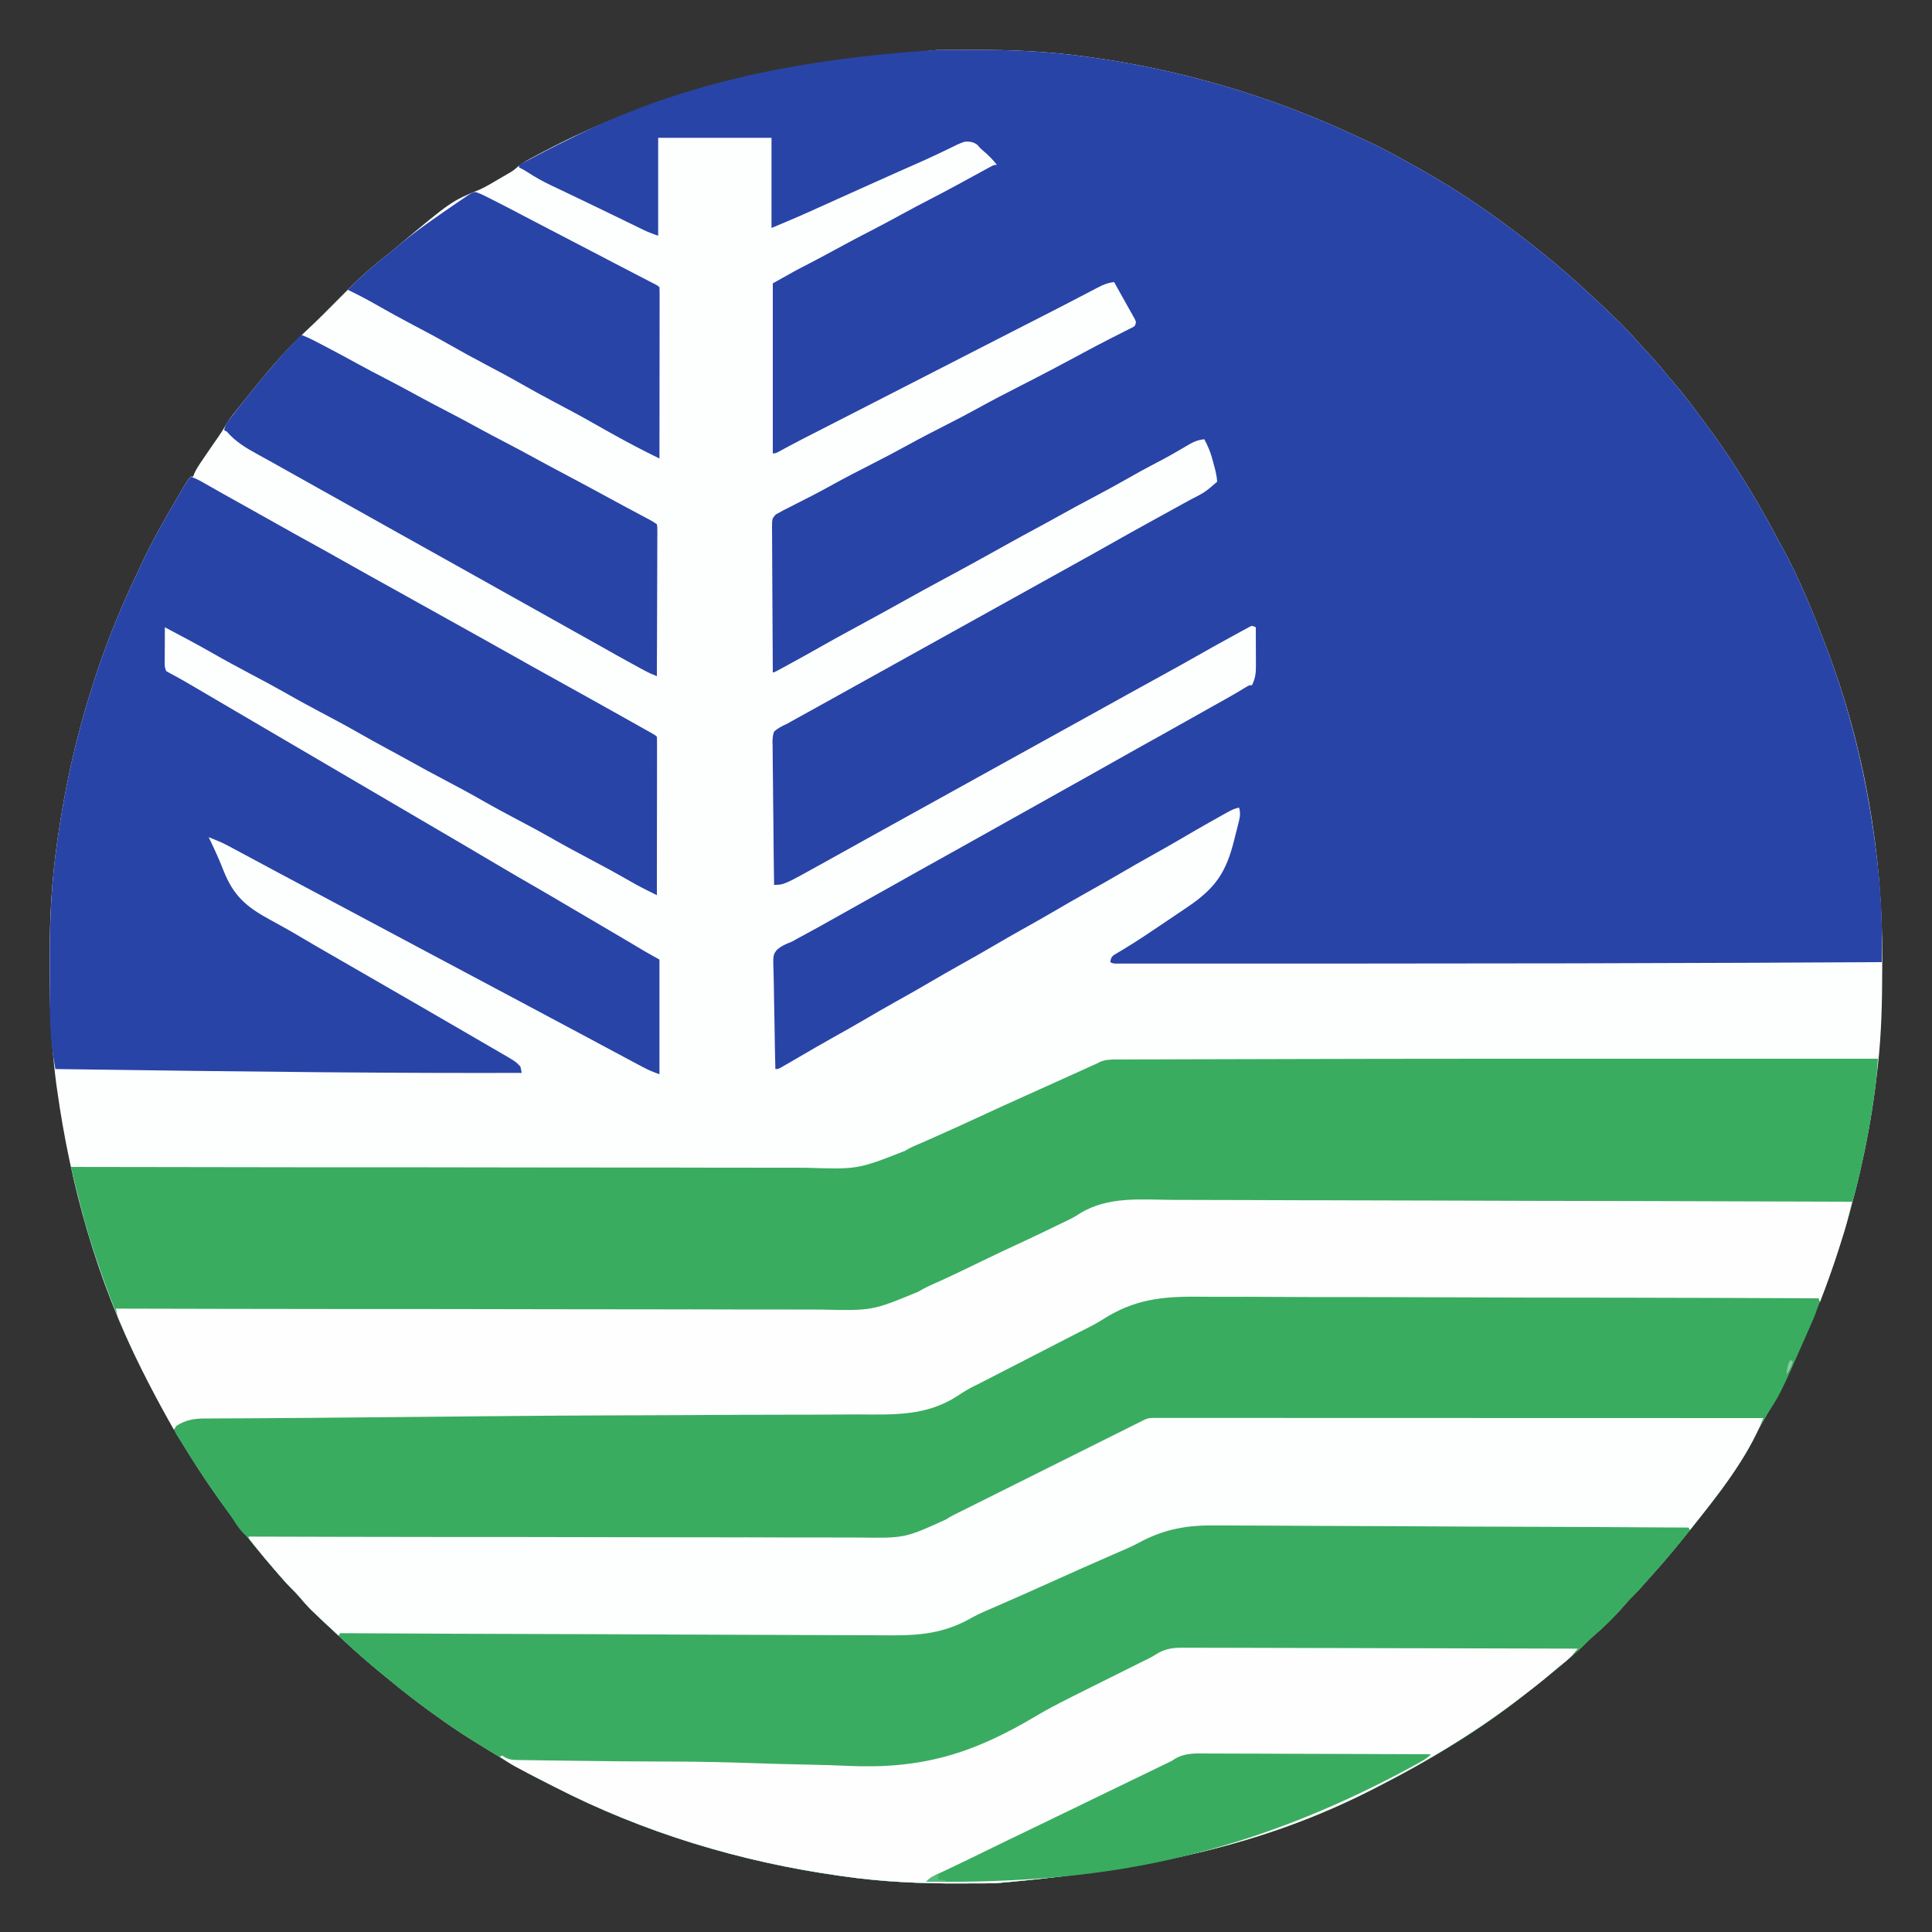<?xml version="1.0" encoding="UTF-8"?>
<svg version="1.1" xmlns="http://www.w3.org/2000/svg" width="1500" height="1500">
<rect width="100%" height="100%" fill="#333333" stroke="none"/>
<path d="M0 0 C0.822 -0.003 1.644 -0.006 2.49 -0.009 C6.858 -0.023 11.225 -0.033 15.593 -0.037 C19.111 -0.041 22.628 -0.055 26.146 -0.078 C56.938 -0.275 87.478 1.115 117.988 5.516 C118.73 5.62 119.472 5.723 120.236 5.83 C191.604 15.835 260.392 36.39 325.642 66.991 C327.998 68.091 330.362 69.173 332.73 70.246 C344.555 75.64 355.898 81.863 367.238 88.203 C368.11 88.688 368.982 89.173 369.88 89.672 C389.939 100.854 409.529 112.876 428.238 126.203 C428.967 126.721 429.697 127.239 430.448 127.773 C443.687 137.2 456.607 146.973 469.238 157.203 C470.511 158.23 470.511 158.23 471.809 159.277 C483.398 168.687 494.649 178.426 505.548 188.626 C507.3 190.261 509.061 191.885 510.824 193.508 C517.583 199.745 524.222 206.087 530.738 212.578 C531.385 213.22 532.031 213.861 532.697 214.522 C536.473 218.311 540.05 222.218 543.546 226.266 C546.158 229.256 548.89 232.128 551.613 235.016 C556.263 239.985 560.688 245.062 564.941 250.379 C567.086 253.015 569.29 255.58 571.525 258.139 C577.956 265.519 583.882 273.187 589.67 281.077 C591.256 283.227 592.862 285.361 594.473 287.492 C616.078 316.215 635.121 346.86 651.876 378.639 C653.065 380.877 654.279 383.098 655.512 385.312 C668.873 409.493 679.407 435.421 689.238 461.203 C689.664 462.313 690.09 463.423 690.529 464.566 C719.665 541.171 734.04 624.066 733.625 705.921 C733.613 708.441 733.606 710.961 733.6 713.481 C733.532 738.486 733.059 763.335 730.238 788.203 C730.065 789.782 729.892 791.361 729.718 792.94 C720.3 877.311 695.076 958.346 657.238 1034.203 C656.701 1035.282 656.164 1036.361 655.61 1037.472 C644.231 1060.171 631.402 1082.126 617.238 1103.203 C616.487 1104.322 616.487 1104.322 615.721 1105.464 C604.489 1122.153 592.868 1138.539 580.238 1154.203 C579.48 1155.144 578.722 1156.085 577.941 1157.055 C569.722 1167.169 561.333 1177.109 552.516 1186.707 C550.49 1188.927 548.512 1191.177 546.551 1193.453 C543.819 1196.6 540.932 1199.53 537.961 1202.449 C536.279 1204.162 534.727 1205.934 533.176 1207.766 C525.787 1216.324 517.586 1224.393 508.961 1231.699 C507.134 1233.294 505.438 1234.973 503.738 1236.703 C500.075 1240.415 496.196 1243.81 492.238 1247.203 C491.195 1248.11 490.152 1249.018 489.109 1249.926 C482.152 1255.963 475.066 1261.782 467.789 1267.43 C465.389 1269.294 463.014 1271.185 460.656 1273.102 C424.316 1302.638 383.857 1326.92 342.238 1348.203 C341.519 1348.574 340.799 1348.945 340.058 1349.327 C264.205 1388.373 180.545 1411.597 44.477 1423.406 C43.655 1423.409 42.833 1423.412 41.986 1423.415 C37.619 1423.43 33.252 1423.439 28.884 1423.443 C25.366 1423.448 21.848 1423.461 18.33 1423.484 C-12.461 1423.681 -43.001 1422.292 -73.512 1417.891 C-74.253 1417.787 -74.995 1417.683 -75.759 1417.576 C-152.805 1406.776 -228.15 1384.044 -297.422 1348.399 C-300.193 1346.983 -302.976 1345.59 -305.758 1344.195 C-322.635 1335.663 -338.729 1326.209 -354.762 1316.203 C-356.557 1315.095 -358.353 1313.986 -360.148 1312.879 C-370.639 1306.374 -380.772 1299.451 -390.762 1292.203 C-391.53 1291.649 -392.299 1291.094 -393.09 1290.523 C-403.677 1282.873 -413.979 1274.957 -424.038 1266.627 C-426.474 1264.615 -428.932 1262.63 -431.387 1260.641 C-441.885 1252.028 -452.091 1243.131 -462.002 1233.85 C-463.913 1232.062 -465.829 1230.281 -467.746 1228.5 C-487.727 1209.901 -487.727 1209.901 -496.152 1200.031 C-497.788 1198.174 -499.497 1196.437 -501.262 1194.703 C-504.974 1191.04 -508.37 1187.162 -511.762 1183.203 C-512.625 1182.205 -513.489 1181.208 -514.379 1180.18 C-526.703 1165.918 -538.63 1151.419 -549.762 1136.203 C-550.297 1135.474 -550.832 1134.746 -551.383 1133.995 C-558.783 1123.905 -565.95 1113.699 -572.762 1103.203 C-573.528 1102.029 -573.528 1102.029 -574.311 1100.832 C-589.99 1076.77 -603.877 1051.846 -616.762 1026.203 C-617.283 1025.175 -617.805 1024.146 -618.342 1023.086 C-652.51 955.429 -673.18 881.133 -683.574 806.266 C-683.757 804.969 -683.94 803.672 -684.128 802.335 C-684.76 797.634 -685.273 792.922 -685.762 788.203 C-685.887 787 -686.012 785.798 -686.141 784.558 C-688.461 761.832 -689.243 739.267 -689.153 716.431 C-689.136 712.075 -689.146 707.72 -689.163 703.365 C-689.262 673.913 -687.633 644.692 -683.449 615.516 C-683.345 614.77 -683.241 614.024 -683.133 613.256 C-677.566 573.496 -668.99 534.46 -656.762 496.203 C-656.385 495.004 -656.008 493.805 -655.619 492.569 C-646.469 463.566 -635.185 435.436 -622.087 407.994 C-620.851 405.39 -619.639 402.777 -618.438 400.156 C-610.252 382.385 -600.569 365.455 -590.699 348.578 C-590.326 347.939 -589.953 347.3 -589.568 346.641 C-588.499 344.813 -587.426 342.988 -586.352 341.164 C-585.731 340.11 -585.111 339.056 -584.472 337.97 C-583.001 335.59 -581.587 333.324 -579.762 331.203 C-579.102 331.203 -578.442 331.203 -577.762 331.203 C-577.523 330.519 -577.285 329.834 -577.039 329.129 C-575.503 325.61 -573.48 322.549 -571.324 319.391 C-570.889 318.745 -570.454 318.099 -570.005 317.434 C-567.625 313.91 -565.216 310.407 -562.797 306.91 C-562.068 305.855 -562.068 305.855 -561.324 304.779 C-560.392 303.432 -559.457 302.088 -558.518 300.747 C-556.458 297.781 -554.512 294.824 -552.77 291.66 C-550.616 287.952 -548.197 284.719 -545.512 281.391 C-545.027 280.782 -544.543 280.174 -544.043 279.548 C-543.07 278.327 -542.094 277.107 -541.116 275.89 C-539.934 274.417 -538.757 272.939 -537.582 271.461 C-535.651 269.034 -533.71 266.616 -531.762 264.203 C-530.737 262.933 -530.737 262.933 -529.691 261.637 C-517.057 246.082 -504.085 230.976 -489.344 217.376 C-480.612 209.285 -472.27 200.798 -463.89 192.347 C-461.852 190.294 -459.808 188.248 -457.762 186.203 C-456.987 185.422 -456.212 184.641 -455.414 183.836 C-446.758 175.244 -437.781 167.234 -428.109 159.805 C-425.017 157.425 -422.042 154.925 -419.074 152.391 C-377.371 117.426 -377.371 117.426 -354.857 108.166 C-349.955 105.914 -345.35 103.051 -340.699 100.328 C-339.636 99.716 -338.574 99.104 -337.479 98.473 C-336.447 97.871 -335.415 97.269 -334.352 96.648 C-333.422 96.107 -332.493 95.566 -331.535 95.008 C-328.645 93.208 -328.645 93.208 -325.814 90.718 C-322.768 88.208 -319.807 86.389 -316.336 84.523 C-315.724 84.194 -315.113 83.864 -314.482 83.525 C-312.476 82.45 -310.464 81.388 -308.449 80.328 C-307.75 79.958 -307.05 79.588 -306.33 79.207 C-230.285 39.102 -146.753 14.297 0 0 Z " fill="#FDFEFE" transform="translate(727.762,38.797)"/>
<path d="M0 0 C-0.156 2.247 -0.314 4.493 -0.472 6.74 C-0.604 8.616 -0.604 8.616 -0.738 10.531 C-1.228 17.017 -2.137 23.439 -3.062 29.875 C-3.169 30.618 -3.276 31.361 -3.386 32.127 C-10.073 78.19 -21.463 123.146 -37 167 C-37.432 168.227 -37.863 169.455 -38.308 170.719 C-48.062 198.291 -59.957 224.851 -73 251 C-73.537 252.079 -74.075 253.158 -74.628 254.269 C-86.008 276.968 -98.836 298.922 -113 320 C-113.751 321.119 -113.751 321.119 -114.517 322.261 C-125.75 338.95 -137.37 355.336 -150 371 C-150.758 371.941 -151.516 372.882 -152.297 373.852 C-160.516 383.966 -168.905 393.906 -177.723 403.504 C-179.748 405.724 -181.726 407.974 -183.688 410.25 C-186.419 413.397 -189.306 416.327 -192.277 419.246 C-193.96 420.959 -195.511 422.731 -197.062 424.562 C-204.451 433.121 -212.653 441.19 -221.277 448.496 C-223.104 450.091 -224.801 451.77 -226.5 453.5 C-230.163 457.212 -234.042 460.607 -238 464 C-239.043 464.907 -240.086 465.815 -241.129 466.723 C-248.087 472.76 -255.172 478.579 -262.449 484.227 C-264.849 486.091 -267.224 487.982 -269.582 489.898 C-305.922 519.434 -346.381 543.716 -388 565 C-388.72 565.371 -389.439 565.742 -390.181 566.124 C-466.033 605.17 -549.693 628.394 -685.762 640.203 C-686.583 640.206 -687.405 640.209 -688.252 640.212 C-692.619 640.227 -696.987 640.236 -701.354 640.24 C-704.872 640.245 -708.39 640.258 -711.908 640.281 C-742.699 640.478 -773.24 639.088 -803.75 634.688 C-804.863 634.532 -804.863 634.532 -805.998 634.373 C-883.044 623.573 -958.388 600.841 -1027.661 565.196 C-1030.431 563.779 -1033.214 562.387 -1035.996 560.992 C-1052.873 552.46 -1068.967 543.006 -1085 533 C-1086.795 531.891 -1088.591 530.783 -1090.387 529.676 C-1100.877 523.171 -1111.011 516.248 -1121 509 C-1122.153 508.168 -1122.153 508.168 -1123.329 507.32 C-1133.915 499.67 -1144.217 491.754 -1154.276 483.424 C-1156.712 481.412 -1159.17 479.427 -1161.625 477.438 C-1172.123 468.825 -1182.33 459.928 -1192.24 450.646 C-1194.151 448.859 -1196.067 447.078 -1197.984 445.297 C-1217.965 426.698 -1217.965 426.698 -1226.391 416.828 C-1228.026 414.971 -1229.735 413.234 -1231.5 411.5 C-1235.212 407.837 -1238.608 403.959 -1242 400 C-1242.864 399.002 -1243.727 398.005 -1244.617 396.977 C-1256.941 382.714 -1268.868 368.215 -1280 353 C-1280.803 351.907 -1280.803 351.907 -1281.622 350.792 C-1289.021 340.702 -1296.189 330.496 -1303 320 C-1303.511 319.217 -1304.022 318.435 -1304.549 317.628 C-1320.229 293.567 -1334.115 268.643 -1347 243 C-1347.522 241.971 -1348.043 240.943 -1348.581 239.883 C-1362.661 212.002 -1374.085 182.6 -1384 153 C-1384.373 151.889 -1384.746 150.779 -1385.13 149.635 C-1390.228 134.266 -1394.405 118.759 -1398.281 103.047 C-1398.742 101.189 -1399.203 99.332 -1399.665 97.474 C-1400.78 92.984 -1401.891 88.492 -1403 84 C-1401.694 84.003 -1400.389 84.006 -1399.044 84.009 C-1341.458 84.132 -1283.873 84.239 -1226.287 84.264 C-1225.414 84.265 -1224.541 84.265 -1223.641 84.266 C-1204.665 84.274 -1185.689 84.279 -1166.712 84.282 C-1157.405 84.283 -1148.098 84.285 -1138.791 84.287 C-1137.402 84.287 -1137.402 84.287 -1135.985 84.287 C-1106.012 84.294 -1076.04 84.343 -1046.067 84.415 C-1015.245 84.487 -984.422 84.517 -953.6 84.494 C-949.238 84.491 -944.876 84.488 -940.514 84.486 C-939.655 84.485 -938.797 84.485 -937.912 84.484 C-924.141 84.477 -910.371 84.515 -896.6 84.57 C-882.727 84.624 -868.854 84.631 -854.98 84.589 C-847.475 84.568 -839.971 84.568 -832.465 84.627 C-792.136 85.951 -792.136 85.951 -755.4 71.528 C-751.715 69.182 -747.786 67.533 -743.762 65.863 C-742.414 65.273 -741.067 64.68 -739.721 64.083 C-739.065 63.795 -738.409 63.507 -737.733 63.211 C-724.107 57.226 -710.565 51.071 -697.062 44.812 C-684.851 39.153 -672.621 33.546 -660.328 28.064 C-648.135 22.625 -635.976 17.115 -623.816 11.602 C-621.162 10.398 -618.507 9.195 -615.852 7.992 C-615.061 7.633 -614.271 7.275 -613.456 6.905 C-612.708 6.566 -611.96 6.227 -611.19 5.878 C-610.547 5.587 -609.904 5.295 -609.241 4.995 C-608.132 4.502 -608.132 4.502 -607 4 C-605.982 3.493 -604.963 2.985 -603.914 2.463 C-599.636 0.644 -595.728 0.574 -591.129 0.601 C-590.253 0.595 -589.378 0.588 -588.476 0.581 C-585.536 0.562 -582.597 0.565 -579.657 0.568 C-577.525 0.559 -575.392 0.548 -573.26 0.537 C-567.375 0.509 -561.491 0.5 -555.607 0.494 C-549.212 0.484 -542.817 0.458 -536.422 0.434 C-524.514 0.392 -512.606 0.363 -500.698 0.342 C-489.625 0.322 -478.553 0.296 -467.48 0.263 C-464.49 0.255 -461.5 0.246 -458.51 0.237 C-457.392 0.234 -457.392 0.234 -456.252 0.231 C-368.502 -0.024 -280.751 -0.056 0 0 Z " fill="#39AC60" transform="translate(1458,822)"/>
<path d="M0 0 C0.822 -0.003 1.644 -0.006 2.49 -0.009 C6.858 -0.023 11.225 -0.033 15.593 -0.037 C19.111 -0.041 22.628 -0.055 26.146 -0.078 C56.938 -0.275 87.478 1.115 117.988 5.516 C119.101 5.671 119.101 5.671 120.236 5.83 C191.604 15.835 260.392 36.39 325.642 66.991 C327.998 68.091 330.362 69.173 332.73 70.246 C344.555 75.64 355.898 81.863 367.238 88.203 C368.11 88.688 368.982 89.173 369.88 89.672 C389.939 100.854 409.529 112.876 428.238 126.203 C428.967 126.721 429.697 127.239 430.448 127.773 C443.687 137.2 456.607 146.973 469.238 157.203 C470.086 157.888 470.935 158.572 471.809 159.277 C483.398 168.687 494.649 178.426 505.548 188.626 C507.3 190.261 509.061 191.885 510.824 193.508 C517.583 199.745 524.222 206.087 530.738 212.578 C531.385 213.22 532.031 213.861 532.697 214.522 C536.473 218.311 540.05 222.218 543.546 226.266 C546.158 229.256 548.89 232.128 551.613 235.016 C556.263 239.985 560.688 245.062 564.941 250.379 C567.086 253.015 569.29 255.58 571.525 258.139 C577.956 265.519 583.882 273.187 589.67 281.077 C591.256 283.227 592.862 285.361 594.473 287.492 C616.078 316.215 635.121 346.86 651.876 378.639 C653.065 380.877 654.279 383.098 655.512 385.312 C668.873 409.493 679.407 435.421 689.238 461.203 C689.664 462.313 690.09 463.423 690.529 464.566 C711.187 518.881 724.002 576.485 730.238 634.203 C730.313 634.896 730.389 635.589 730.466 636.302 C732.401 654.341 733.433 672.211 733.316 690.355 C733.31 692.102 733.304 693.849 733.299 695.596 C733.286 699.798 733.264 704.001 733.238 708.203 C698.801 708.386 664.363 708.551 629.926 708.703 C629.257 708.706 628.588 708.709 627.899 708.712 C544.421 709.079 460.944 709.272 311.983 709.326 C299.127 709.327 286.271 709.33 273.415 709.335 C255.426 709.341 237.437 709.343 219.447 709.339 C217.664 709.338 215.88 709.338 214.097 709.337 C213.221 709.337 212.346 709.337 211.444 709.337 C205.329 709.336 199.215 709.337 193.1 709.339 C185.765 709.342 178.431 709.341 171.096 709.336 C167.384 709.333 163.672 709.332 159.96 709.336 C155.963 709.339 151.967 709.335 147.97 709.33 C146.796 709.332 145.622 709.335 144.413 709.337 C143.355 709.334 142.296 709.332 141.205 709.329 C139.829 709.329 139.829 709.329 138.424 709.328 C136.238 709.203 136.238 709.203 134.238 708.203 C134.611 705.803 134.862 704.535 136.715 702.901 C137.353 702.521 137.991 702.141 138.648 701.75 C139.378 701.304 140.108 700.859 140.86 700.4 C141.665 699.922 142.471 699.445 143.301 698.953 C145.051 697.882 146.8 696.807 148.547 695.73 C149.476 695.159 150.405 694.588 151.363 694 C156.263 690.938 161.063 687.73 165.863 684.516 C166.859 683.849 167.856 683.182 168.882 682.495 C172.003 680.401 175.121 678.303 178.238 676.203 C179.332 675.468 180.425 674.732 181.552 673.975 C184.867 671.744 188.178 669.505 191.488 667.266 C192.986 666.256 192.986 666.256 194.514 665.226 C216.08 650.583 224.274 638.425 230.516 613.116 C231.12 610.675 231.745 608.24 232.371 605.805 C232.763 604.24 233.154 602.675 233.543 601.109 C233.729 600.389 233.916 599.668 234.108 598.925 C235.052 595.023 235.408 592.076 234.238 588.203 C230.689 588.887 227.931 590.335 224.785 592.09 C223.703 592.691 222.622 593.293 221.507 593.912 C220.334 594.572 219.161 595.231 217.988 595.891 C216.77 596.572 215.551 597.253 214.333 597.933 C205.548 602.853 196.841 607.899 188.161 613.001 C181.07 617.16 173.922 621.206 166.738 625.203 C158.516 629.779 150.352 634.439 142.238 639.203 C133.089 644.575 123.864 649.794 114.594 654.953 C107.425 658.953 100.317 663.047 93.238 667.203 C84.089 672.575 74.864 677.794 65.594 682.953 C58.425 686.953 51.317 691.047 44.238 695.203 C35.089 700.575 25.864 705.794 16.594 710.953 C9.425 714.953 2.317 719.047 -4.762 723.203 C-13.911 728.575 -23.136 733.794 -32.406 738.953 C-39.575 742.953 -46.683 747.047 -53.762 751.203 C-62.899 756.568 -72.112 761.781 -81.371 766.933 C-89.881 771.681 -98.309 776.56 -106.709 781.498 C-111.067 784.058 -115.429 786.609 -119.824 789.105 C-120.537 789.511 -121.25 789.917 -121.984 790.336 C-123.762 791.203 -123.762 791.203 -125.762 791.203 C-126.063 779.477 -126.294 767.752 -126.435 756.023 C-126.503 750.576 -126.595 745.132 -126.742 739.686 C-126.884 734.427 -126.961 729.171 -126.995 723.911 C-127.019 721.907 -127.066 719.904 -127.136 717.902 C-127.651 702.625 -127.651 702.625 -124.509 698.597 C-121.017 695.549 -117.055 693.901 -112.762 692.203 C-110.991 691.244 -109.23 690.266 -107.488 689.254 C-105.789 688.338 -104.089 687.425 -102.387 686.516 C-94.737 682.385 -87.134 678.184 -79.574 673.891 C-71.162 669.115 -62.723 664.392 -54.262 659.703 C-45.908 655.073 -37.571 650.414 -29.262 645.703 C-19.855 640.37 -10.41 635.106 -0.954 629.862 C9.763 623.917 20.456 617.931 31.146 611.937 C36.342 609.024 41.54 606.114 46.738 603.203 C48.822 602.036 50.905 600.87 52.988 599.703 C90.488 578.703 90.488 578.703 93.614 576.953 C95.696 575.787 97.777 574.621 99.859 573.455 C105.091 570.525 110.324 567.595 115.559 564.668 C125.59 559.056 135.613 553.432 145.613 547.766 C155.108 542.387 164.643 537.082 174.187 531.792 C182.363 527.255 190.513 522.674 198.647 518.062 C203.715 515.19 208.789 512.332 213.875 509.492 C214.989 508.87 216.102 508.248 217.25 507.608 C219.379 506.419 221.51 505.232 223.641 504.047 C229.261 500.91 234.802 497.687 240.266 494.285 C242.238 493.203 242.238 493.203 244.238 493.203 C246.989 487.886 247.373 483.519 247.336 477.598 C247.335 476.758 247.333 475.919 247.332 475.055 C247.326 472.375 247.314 469.695 247.301 467.016 C247.296 465.199 247.291 463.382 247.287 461.564 C247.276 457.111 247.259 452.657 247.238 448.203 C244.289 446.856 244.289 446.856 241.692 448.26 C240.681 448.811 239.67 449.362 238.629 449.93 C237.494 450.543 236.359 451.155 235.19 451.787 C233.956 452.467 232.722 453.147 231.488 453.828 C230.213 454.523 228.936 455.217 227.66 455.91 C219.065 460.593 210.529 465.38 202.023 470.222 C194.421 474.549 186.776 478.796 179.113 483.016 C178.505 483.351 177.897 483.685 177.271 484.03 C174.171 485.738 171.07 487.444 167.969 489.15 C161.848 492.518 155.73 495.891 149.613 499.266 C149.012 499.597 148.412 499.928 147.793 500.27 C137.985 505.679 128.191 511.114 118.402 516.559 C109.58 521.463 100.745 526.342 91.905 531.213 C83.173 536.026 74.452 540.857 65.738 545.703 C55.806 551.228 45.859 556.727 35.905 562.213 C27.173 567.026 18.452 571.857 9.738 576.703 C0.415 581.889 -8.919 587.054 -18.262 592.203 C-27.645 597.375 -37.021 602.56 -46.387 607.766 C-48.042 608.686 -48.042 608.686 -49.732 609.625 C-55.359 612.753 -60.985 615.885 -66.609 619.02 C-72.224 622.148 -77.843 625.267 -83.467 628.379 C-85.669 629.598 -87.869 630.819 -90.068 632.043 C-119.143 648.203 -119.143 648.203 -126.762 648.203 C-126.995 632.791 -127.172 617.38 -127.28 601.967 C-127.331 594.81 -127.402 587.654 -127.516 580.498 C-127.616 574.26 -127.68 568.022 -127.703 561.783 C-127.716 558.479 -127.751 555.179 -127.819 551.876 C-127.892 548.185 -127.902 544.499 -127.897 540.808 C-127.933 539.717 -127.969 538.626 -128.006 537.502 C-127.964 534.425 -127.835 532.09 -126.762 529.203 C-123.728 526.456 -120.485 524.842 -116.762 523.203 C-115.185 522.302 -115.185 522.302 -113.576 521.383 C-112.669 520.882 -111.763 520.38 -110.828 519.863 C-109.781 519.283 -108.735 518.703 -107.656 518.105 C-106.007 517.195 -106.007 517.195 -104.324 516.266 C-103.139 515.61 -101.954 514.953 -100.77 514.297 C-98.317 512.938 -95.864 511.58 -93.411 510.223 C-87.69 507.057 -81.976 503.88 -76.262 500.703 C-74.012 499.453 -71.762 498.203 -69.512 496.953 C-68.398 496.334 -67.284 495.716 -66.137 495.078 C78.988 414.453 78.988 414.453 82.364 412.578 C84.611 411.329 86.858 410.081 89.104 408.833 C94.778 405.68 100.452 402.53 106.129 399.383 C116.647 393.55 127.153 387.701 137.613 381.766 C146.205 376.892 154.836 372.094 163.488 367.328 C164.71 366.655 165.933 365.981 167.155 365.307 C172.107 362.578 177.06 359.85 182.016 357.127 C185.092 355.436 188.165 353.741 191.238 352.044 C192.931 351.11 194.626 350.18 196.321 349.25 C207.697 343.451 207.697 343.451 217.238 335.203 C216.946 329.753 215.381 324.507 213.926 319.266 C213.725 318.506 213.525 317.746 213.318 316.963 C211.856 311.662 209.827 307.055 207.238 302.203 C203.016 302.734 199.954 303.644 196.289 305.793 C195.369 306.325 194.448 306.856 193.5 307.404 C192.527 307.977 191.554 308.55 190.551 309.141 C188.475 310.34 186.398 311.536 184.32 312.73 C183.29 313.323 182.259 313.916 181.198 314.527 C177.094 316.851 172.928 319.039 168.738 321.203 C161.878 324.762 155.137 328.495 148.426 332.328 C139.343 337.512 130.164 342.491 120.926 347.391 C112.173 352.033 103.442 356.702 94.8 361.548 C88.645 364.994 82.445 368.352 76.238 371.703 C69.323 375.439 62.417 379.189 55.551 383.016 C54.854 383.404 54.157 383.792 53.439 384.192 C52.709 384.599 51.979 385.006 51.227 385.426 C44.905 388.949 38.573 392.454 32.238 395.953 C31.311 396.466 31.311 396.466 30.365 396.988 C20.369 402.507 10.33 407.94 0.269 413.339 C-7.135 417.316 -14.498 421.36 -21.836 425.457 C-28.175 428.996 -34.531 432.506 -40.887 436.016 C-41.51 436.36 -42.134 436.704 -42.776 437.059 C-51.206 441.713 -59.66 446.322 -68.137 450.891 C-75.896 455.074 -83.599 459.345 -91.262 463.703 C-99.508 468.393 -107.799 472.991 -116.137 477.516 C-117.184 478.085 -118.231 478.655 -119.311 479.242 C-120.272 479.762 -121.233 480.281 -122.223 480.816 C-123.076 481.278 -123.93 481.74 -124.81 482.216 C-126.762 483.203 -126.762 483.203 -127.762 483.203 C-127.879 467.626 -127.967 452.049 -128.021 436.472 C-128.047 429.239 -128.082 422.007 -128.139 414.774 C-128.189 408.471 -128.221 402.167 -128.232 395.863 C-128.239 392.525 -128.257 389.188 -128.29 385.85 C-128.327 382.124 -128.332 378.399 -128.329 374.673 C-128.356 373.011 -128.356 373.011 -128.384 371.316 C-128.333 363.839 -128.333 363.839 -125.418 360.595 C-124.103 359.906 -124.103 359.906 -122.762 359.203 C-121.751 358.631 -120.739 358.06 -119.698 357.471 C-118.565 356.898 -117.432 356.325 -116.266 355.734 C-115.645 355.418 -115.024 355.101 -114.385 354.775 C-113.057 354.098 -111.728 353.424 -110.398 352.752 C-106.863 350.964 -103.338 349.158 -99.812 347.352 C-99.111 346.992 -98.409 346.633 -97.686 346.263 C-92.073 343.382 -86.529 340.388 -81.012 337.328 C-70.771 331.664 -60.361 326.344 -49.942 321.017 C-41.153 316.521 -32.399 311.988 -23.762 307.203 C-13.605 301.577 -3.278 296.301 7.059 291.017 C15.848 286.521 24.602 281.987 33.238 277.203 C42.701 271.964 52.301 267.01 61.926 262.078 C62.694 261.684 63.463 261.291 64.254 260.885 C67.257 259.346 70.261 257.807 73.264 256.269 C83.785 250.877 94.234 245.357 104.648 239.762 C106.38 238.832 106.38 238.832 108.147 237.883 C109.938 236.921 111.727 235.959 113.516 234.995 C120.308 231.336 127.122 227.73 134 224.234 C134.627 223.914 135.255 223.594 135.901 223.264 C138.919 221.725 141.941 220.196 144.973 218.683 C146.044 218.138 147.115 217.593 148.219 217.031 C149.64 216.318 149.64 216.318 151.091 215.591 C153.546 214.321 153.546 214.321 154.238 211.203 C153.339 208.879 153.339 208.879 151.887 206.414 C151.365 205.472 150.843 204.529 150.305 203.559 C149.467 202.083 149.467 202.083 148.613 200.578 C147.811 199.138 147.811 199.138 146.992 197.668 C145.93 195.763 144.863 193.86 143.792 191.96 C141.589 188.051 139.414 184.127 137.238 180.203 C132.412 180.76 128.869 182.179 124.578 184.43 C123.933 184.765 123.288 185.1 122.623 185.445 C121.215 186.178 119.808 186.915 118.404 187.654 C116.12 188.857 113.832 190.05 111.542 191.241 C109.068 192.527 106.594 193.814 104.122 195.103 C95.056 199.83 85.95 204.478 76.841 209.123 C72.045 211.569 67.251 214.019 62.457 216.469 C61.512 216.952 60.566 217.435 59.592 217.932 C50.22 222.722 40.853 227.523 31.488 232.328 C30.302 232.937 30.302 232.937 29.092 233.558 C28.301 233.963 27.51 234.369 26.696 234.787 C25.098 235.607 23.5 236.426 21.902 237.246 C21.112 237.652 20.321 238.057 19.507 238.475 C10.294 243.201 1.079 247.921 -8.137 252.641 C-9.411 253.293 -9.411 253.293 -10.711 253.959 C-15.009 256.16 -19.307 258.361 -23.604 260.562 C-28.743 263.193 -33.881 265.825 -39.02 268.457 C-39.866 268.89 -40.712 269.324 -41.584 269.771 C-45.833 271.947 -50.081 274.123 -54.329 276.299 C-62.256 280.36 -70.184 284.42 -78.115 288.473 C-81.816 290.365 -85.517 292.258 -89.218 294.151 C-90.963 295.043 -92.709 295.936 -94.455 296.827 C-96.894 298.072 -99.332 299.319 -101.77 300.566 C-102.533 300.957 -103.297 301.348 -104.084 301.75 C-107.808 303.661 -111.515 305.597 -115.198 307.583 C-115.894 307.959 -116.59 308.334 -117.308 308.721 C-118.612 309.427 -119.914 310.137 -121.214 310.852 C-125.545 313.203 -125.545 313.203 -127.762 313.203 C-127.762 269.643 -127.762 226.083 -127.762 181.203 C-109.671 171.027 -109.671 171.027 -100.637 166.391 C-93.042 162.462 -85.502 158.451 -78.012 154.328 C-68.686 149.199 -59.255 144.291 -49.794 139.417 C-41.788 135.281 -33.863 131.018 -25.969 126.672 C-19.118 122.913 -12.204 119.289 -5.262 115.703 C2.831 111.522 10.875 107.267 18.863 102.891 C19.763 102.398 20.662 101.905 21.589 101.397 C23.319 100.449 25.05 99.5 26.78 98.55 C30.51 96.506 34.245 94.472 37.988 92.453 C38.603 92.118 39.217 91.782 39.85 91.436 C44.008 89.203 44.008 89.203 46.238 89.203 C42.868 84.885 39.268 81.34 35.078 77.812 C33.238 76.203 33.238 76.203 31.238 73.828 C28.164 71.33 25.082 70.987 21.238 71.203 C17.291 72.447 13.682 74.287 9.988 76.141 C8.263 76.971 6.537 77.802 4.81 78.628 C3.575 79.22 2.34 79.813 1.107 80.408 C-5.741 83.704 -12.686 86.772 -19.639 89.837 C-23.468 91.525 -27.293 93.222 -31.117 94.918 C-31.899 95.264 -32.68 95.611 -33.485 95.968 C-42.739 100.074 -51.969 104.232 -61.199 108.391 C-62.894 109.154 -64.588 109.917 -66.282 110.68 C-72.535 113.496 -78.787 116.312 -85.038 119.132 C-87.671 120.32 -90.305 121.507 -92.94 122.693 C-95.233 123.724 -97.525 124.758 -99.816 125.794 C-109.401 130.103 -119.066 134.121 -128.762 138.203 C-128.762 115.103 -128.762 92.003 -128.762 68.203 C-157.802 68.203 -186.842 68.203 -216.762 68.203 C-216.762 93.283 -216.762 118.363 -216.762 144.203 C-221.028 142.781 -224.681 141.383 -228.672 139.438 C-229.811 138.884 -230.951 138.331 -232.125 137.762 C-233.358 137.159 -234.591 136.556 -235.824 135.953 C-237.118 135.324 -238.413 134.695 -239.707 134.066 C-242.394 132.761 -245.08 131.454 -247.766 130.146 C-252.736 127.728 -257.713 125.326 -262.692 122.925 C-265.076 121.775 -267.459 120.624 -269.842 119.471 C-275.44 116.764 -281.042 114.065 -286.66 111.399 C-289.276 110.157 -291.889 108.91 -294.502 107.663 C-296.318 106.798 -298.139 105.941 -299.959 105.084 C-306.412 102 -312.476 98.658 -318.435 94.699 C-320.497 93.373 -322.547 92.248 -324.762 91.203 C-324.762 90.543 -324.762 89.883 -324.762 89.203 C-299.066 75.72 -299.066 75.72 -287.793 70.203 C-286.406 69.52 -285.022 68.831 -283.64 68.137 C-205.418 28.863 -117.255 7.459 0 0 Z " fill="#2944A7" transform="translate(727.762,38.797)"/>
<path d="M0 0 C1.149 0.004 1.149 0.004 2.321 0.008 C3.131 0.007 3.941 0.006 4.775 0.004 C7.524 0.002 10.273 0.006 13.022 0.011 C14.999 0.01 16.975 0.009 18.952 0.008 C24.411 0.006 29.87 0.01 35.329 0.015 C41.206 0.019 47.082 0.018 52.959 0.017 C63.15 0.017 73.341 0.02 83.532 0.025 C94.223 0.031 104.915 0.035 115.607 0.036 C116.271 0.036 116.935 0.036 117.619 0.036 C120.991 0.037 124.363 0.037 127.735 0.037 C151.638 0.039 175.54 0.046 199.443 0.056 C222.669 0.065 245.895 0.072 269.121 0.076 C270.194 0.076 270.194 0.076 271.289 0.076 C278.475 0.078 285.66 0.079 292.845 0.08 C307.484 0.083 322.122 0.086 336.76 0.089 C337.433 0.089 338.106 0.089 338.8 0.089 C383.772 0.098 428.745 0.114 473.717 0.131 C460.864 33.148 434.809 64.732 412.717 92.131 C411.959 93.072 411.201 94.013 410.42 94.983 C402.201 105.097 393.812 115.037 384.994 124.635 C382.969 126.855 380.991 129.105 379.03 131.381 C376.298 134.528 373.411 137.458 370.44 140.377 C368.757 142.09 367.206 143.862 365.655 145.694 C358.266 154.252 350.064 162.321 341.44 169.627 C339.613 171.222 337.916 172.901 336.217 174.631 C332.554 178.343 328.675 181.738 324.717 185.131 C323.674 186.038 322.631 186.946 321.588 187.854 C314.63 193.891 307.545 199.71 300.268 205.358 C297.868 207.222 295.493 209.113 293.135 211.029 C256.795 240.565 216.336 264.847 174.717 286.131 C173.997 286.502 173.278 286.873 172.536 287.255 C96.684 326.301 13.024 349.525 -123.045 361.334 C-123.866 361.337 -124.688 361.34 -125.535 361.343 C-129.902 361.358 -134.27 361.367 -138.637 361.371 C-142.155 361.376 -145.673 361.389 -149.191 361.412 C-179.982 361.609 -210.523 360.219 -241.033 355.819 C-241.775 355.715 -242.516 355.611 -243.281 355.504 C-320.327 344.704 -395.671 321.972 -464.944 286.327 C-467.714 284.91 -470.497 283.518 -473.279 282.123 C-490.156 273.591 -506.25 264.137 -522.283 254.131 C-524.078 253.022 -525.874 251.914 -527.67 250.807 C-538.16 244.302 -548.294 237.379 -558.283 230.131 C-559.051 229.577 -559.82 229.022 -560.612 228.451 C-571.198 220.801 -581.5 212.885 -591.559 204.555 C-593.995 202.543 -596.453 200.558 -598.908 198.569 C-609.406 189.956 -619.613 181.059 -629.523 171.777 C-631.434 169.99 -633.35 168.209 -635.267 166.428 C-655.248 147.829 -655.248 147.829 -663.674 137.959 C-665.309 136.102 -667.018 134.365 -668.783 132.631 C-672.495 128.968 -675.89 125.089 -679.283 121.131 C-680.19 120.088 -681.098 119.045 -682.006 118.002 C-687.318 111.88 -692.515 105.685 -697.533 99.319 C-698.011 98.714 -698.489 98.109 -698.981 97.486 C-702.283 93.258 -702.283 93.258 -702.283 92.131 C-700.657 92.136 -700.657 92.136 -698.999 92.141 C-651.186 92.281 -603.372 92.404 -555.559 92.438 C-554.471 92.439 -554.471 92.439 -553.361 92.439 C-537.599 92.451 -521.836 92.459 -506.074 92.464 C-498.342 92.466 -490.611 92.469 -482.88 92.473 C-482.111 92.473 -481.341 92.473 -480.549 92.474 C-455.662 92.485 -430.775 92.542 -405.889 92.622 C-380.291 92.704 -354.694 92.74 -329.096 92.719 C-325.472 92.716 -321.847 92.714 -318.223 92.711 C-317.51 92.711 -316.796 92.711 -316.061 92.71 C-304.629 92.704 -293.198 92.747 -281.767 92.808 C-270.243 92.868 -258.721 92.875 -247.198 92.834 C-240.966 92.813 -234.736 92.814 -228.505 92.877 C-192.743 93.359 -192.743 93.359 -160.841 78.842 C-157.155 76.377 -153.268 74.474 -149.272 72.569 C-147.943 71.907 -146.615 71.244 -145.289 70.577 C-143.953 69.912 -142.617 69.246 -141.281 68.581 C-139.781 67.832 -138.281 67.083 -136.781 66.333 C-133.624 64.757 -130.467 63.181 -127.309 61.606 C-122.315 59.116 -117.323 56.623 -112.331 54.129 C-101.774 48.857 -91.216 43.587 -80.658 38.319 C-69.162 32.581 -57.666 26.844 -46.172 21.102 C-41.206 18.622 -36.24 16.144 -31.273 13.667 C-28.206 12.137 -25.141 10.606 -22.075 9.075 C-20.65 8.363 -19.225 7.652 -17.8 6.942 C-15.863 5.977 -13.927 5.01 -11.992 4.042 C-10.365 3.23 -10.365 3.23 -8.704 2.402 C-5.289 0.609 -4.062 0.013 0 0 Z " fill="#3AAC61" transform="translate(895.283,1100.869)"/>
<path d="M0 0 C3.359 1.279 6.453 2.726 9.57 4.512 C10.453 5.014 11.335 5.517 12.244 6.035 C13.195 6.58 14.146 7.126 15.125 7.688 C17.2 8.869 19.276 10.05 21.352 11.23 C22.982 12.157 22.982 12.157 24.646 13.103 C30.245 16.269 35.873 19.384 41.5 22.5 C49.814 27.107 58.109 31.745 66.375 36.438 C75.047 41.358 83.764 46.194 92.5 51 C102.171 56.32 111.807 61.694 121.407 67.141 C132.083 73.193 142.818 79.138 153.552 85.088 C168.913 93.604 184.263 102.137 199.582 110.729 C207.251 115.027 214.936 119.299 222.625 123.562 C230.937 128.173 239.231 132.812 247.5 137.5 C259.145 144.1 270.845 150.599 282.552 157.088 C301.059 167.348 319.551 177.635 338 188 C339.091 188.613 340.182 189.226 341.307 189.857 C344.539 191.673 347.77 193.492 351 195.312 C351.992 195.87 352.985 196.428 354.007 197.002 C354.912 197.513 355.817 198.024 356.75 198.551 C357.549 199.001 358.348 199.451 359.172 199.915 C361 201 361 201 362 202 C362.096 203.594 362.122 205.193 362.12 206.79 C362.122 208.344 362.122 208.344 362.124 209.93 C362.121 211.077 362.117 212.223 362.114 213.405 C362.114 214.604 362.114 215.804 362.114 217.04 C362.113 220.34 362.108 223.639 362.101 226.939 C362.095 230.383 362.095 233.828 362.093 237.273 C362.09 243.8 362.082 250.327 362.072 256.854 C362.061 264.283 362.055 271.712 362.05 279.142 C362.04 294.428 362.022 309.714 362 325 C359.776 323.896 357.552 322.79 355.33 321.683 C354.706 321.374 354.082 321.064 353.44 320.746 C348.055 318.062 342.832 315.14 337.625 312.125 C328.183 306.72 318.623 301.573 309 296.5 C298.838 291.141 288.77 285.666 278.801 279.953 C270.624 275.294 262.323 270.89 254 266.5 C244.758 261.625 235.567 256.696 226.5 251.5 C216.638 245.849 206.627 240.508 196.579 235.198 C188.155 230.747 179.757 226.263 171.449 221.598 C165.439 218.227 159.379 214.955 153.312 211.688 C145.486 207.468 137.72 203.161 130 198.75 C120.078 193.088 110.013 187.726 99.91 182.398 C90.447 177.403 81.085 172.274 71.801 166.953 C63.624 162.294 55.323 157.89 47 153.5 C36.764 148.101 26.615 142.591 16.57 136.841 C4.521 129.97 -7.75 123.503 -20 117 C-20.025 121.521 -20.043 126.041 -20.055 130.562 C-20.06 132.1 -20.067 133.639 -20.075 135.177 C-20.088 137.386 -20.093 139.596 -20.098 141.805 C-20.103 142.494 -20.108 143.184 -20.113 143.895 C-20.163 147.571 -20.163 147.571 -19 151 C-17.457 151.935 -15.873 152.803 -14.273 153.637 C-7.615 157.182 -1.122 160.983 5.375 164.812 C6.646 165.56 7.918 166.307 9.189 167.055 C11.822 168.602 14.454 170.149 17.085 171.698 C22.621 174.955 28.164 178.201 33.706 181.449 C36.721 183.215 39.735 184.983 42.75 186.75 C43.958 187.458 45.167 188.167 46.375 188.875 C169.625 261.125 169.625 261.125 171.437 262.187 C172.646 262.896 173.854 263.604 175.063 264.313 C178.082 266.083 181.101 267.853 184.121 269.623 C189.576 272.821 195.031 276.019 200.489 279.213 C203.534 280.996 206.58 282.779 209.625 284.562 C210.225 284.914 210.826 285.266 211.444 285.628 C220.21 290.763 228.954 295.935 237.688 301.125 C247.61 307.02 257.584 312.819 267.589 318.571 C275.249 322.979 282.872 327.445 290.473 331.953 C298.64 336.794 306.832 341.593 315.026 346.389 C321.873 350.397 328.713 354.415 335.535 358.465 C336.146 358.827 336.756 359.189 337.385 359.563 C340.285 361.285 343.185 363.009 346.083 364.736 C347.643 365.663 347.643 365.663 349.234 366.609 C350.134 367.145 351.033 367.681 351.96 368.233 C355.94 370.546 359.976 372.764 364 375 C364 404.37 364 433.74 364 464 C359.312 462.437 355.263 460.71 350.961 458.395 C350.291 458.039 349.622 457.683 348.932 457.317 C346.744 456.153 344.559 454.983 342.375 453.812 C340.839 452.994 339.303 452.176 337.766 451.358 C333.174 448.911 328.587 446.456 324 444 C322.728 443.319 321.456 442.639 320.184 441.958 C315.615 439.513 311.047 437.067 306.482 434.616 C297.668 429.887 288.837 425.189 280 420.5 C270.03 415.21 260.07 409.901 250.125 404.562 C239.769 399.005 229.39 393.493 219 388 C207.473 381.907 195.965 375.78 184.477 369.613 C175.664 364.885 166.835 360.188 158 355.5 C146.845 349.581 135.706 343.634 124.578 337.664 C115.731 332.92 106.868 328.206 98 323.5 C87.989 318.188 77.987 312.858 68 307.5 C64.571 305.663 61.142 303.827 57.713 301.99 C55.075 300.577 52.439 299.161 49.803 297.744 C46.164 295.789 42.523 293.838 38.881 291.891 C37.478 291.14 36.076 290.387 34.676 289.633 C24.616 284.204 24.616 284.204 14 280 C14.473 280.972 14.946 281.944 15.434 282.945 C19.008 290.379 22.371 297.824 25.375 305.509 C33.264 325.608 43.119 334.025 62.062 344.312 C64.481 345.639 66.897 346.969 69.312 348.301 C69.9 348.624 70.488 348.948 71.094 349.281 C75.628 351.781 80.113 354.353 84.562 357 C91.489 361.118 98.455 365.165 105.438 369.188 C106.545 369.826 107.652 370.464 108.793 371.121 C111.064 372.429 113.334 373.737 115.605 375.044 C121.072 378.193 126.536 381.347 132 384.5 C134.167 385.75 136.333 387 138.5 388.25 C142.833 390.75 147.167 393.25 151.5 395.75 C152.573 396.369 153.645 396.988 154.75 397.625 C156.916 398.874 159.081 400.124 161.246 401.373 C166.686 404.512 172.127 407.65 177.57 410.785 C189.957 417.922 202.33 425.081 214.668 432.301 C218.687 434.652 222.712 436.993 226.743 439.325 C229.391 440.858 232.036 442.396 234.681 443.934 C235.962 444.678 237.244 445.419 238.527 446.159 C252.188 454.034 252.188 454.034 256 458 C256.639 460.645 256.639 460.645 257 463 C161.816 463.238 66.644 462.441 -105 460 C-105.322 458.118 -105.642 456.236 -105.961 454.354 C-106.14 453.305 -106.318 452.257 -106.502 451.177 C-109.87 429.694 -109.346 407.59 -109.316 385.906 C-109.311 382.36 -109.318 378.813 -109.336 375.267 C-109.492 344.75 -108.023 314.55 -103.688 284.312 C-103.583 283.567 -103.479 282.821 -103.372 282.053 C-97.804 242.292 -89.228 203.257 -77 165 C-76.623 163.801 -76.246 162.601 -75.857 161.366 C-66.707 132.363 -55.423 104.233 -42.326 76.791 C-41.089 74.187 -39.877 71.573 -38.676 68.953 C-30.49 51.182 -20.807 34.252 -10.938 17.375 C-10.564 16.736 -10.191 16.096 -9.806 15.438 C-8.737 13.61 -7.664 11.785 -6.59 9.961 C-5.97 8.907 -5.35 7.853 -4.711 6.767 C-3.246 4.399 -1.716 2.19 0 0 Z " fill="#2944A7" transform="translate(148,370)"/>
<path d="M0 0 C2.18 -0.004 4.36 -0.012 6.541 -0.023 C12.489 -0.043 18.435 -0.008 24.383 0.038 C30.813 0.077 37.243 0.063 43.673 0.057 C54.798 0.05 65.924 0.08 77.05 0.131 C88.711 0.184 100.372 0.219 112.033 0.228 C112.76 0.229 113.486 0.23 114.235 0.23 C117.926 0.233 121.617 0.236 125.307 0.239 C151.409 0.257 177.51 0.318 203.611 0.403 C228.959 0.486 254.307 0.55 279.654 0.588 C280.436 0.589 281.219 0.59 282.024 0.591 C289.879 0.603 297.734 0.615 305.59 0.626 C321.589 0.649 337.589 0.674 353.589 0.701 C354.692 0.703 354.692 0.703 355.818 0.705 C404.887 0.788 453.956 0.93 503.025 1.082 C502.444 6.135 501.827 10.258 499.794 14.969 C499.328 16.057 498.862 17.145 498.382 18.267 C497.872 19.423 497.362 20.579 496.837 21.77 C496.299 23.005 495.761 24.239 495.224 25.474 C473.082 75.996 473.082 75.996 461.025 94.082 C458.384 94.376 455.978 94.471 453.335 94.439 C452.125 94.442 452.125 94.442 450.89 94.446 C448.156 94.449 445.423 94.431 442.689 94.414 C440.721 94.412 438.753 94.412 436.785 94.412 C431.353 94.411 425.922 94.391 420.49 94.368 C414.641 94.347 408.791 94.344 402.941 94.338 C392.794 94.327 382.647 94.306 372.5 94.279 C357.131 94.24 341.762 94.229 326.393 94.225 C320.917 94.224 315.44 94.222 309.964 94.22 C308.58 94.22 307.197 94.219 305.813 94.219 C289.489 94.214 273.164 94.202 256.839 94.187 C255.768 94.186 255.768 94.186 254.674 94.185 C231.54 94.163 208.405 94.116 185.27 94.06 C161.478 94.003 137.686 93.978 113.894 93.993 C110.528 93.995 107.162 93.997 103.797 93.998 C102.803 93.999 102.803 93.999 101.79 93.999 C90.503 94.002 79.217 93.964 67.931 93.914 C57.88 93.873 47.831 93.868 37.781 93.892 C31.988 93.904 26.196 93.901 20.403 93.853 C15.087 93.81 9.774 93.813 4.459 93.853 C2.547 93.859 0.636 93.848 -1.276 93.819 C-14.951 93.619 -24.208 96.711 -35.866 103.83 C-39.203 105.811 -42.668 107.516 -46.149 109.226 C-47.494 109.898 -48.839 110.57 -50.184 111.243 C-51.58 111.939 -52.977 112.634 -54.373 113.33 C-55.905 114.095 -57.437 114.86 -58.968 115.625 C-62.219 117.249 -65.47 118.872 -68.722 120.493 C-73.868 123.059 -79.012 125.628 -84.155 128.198 C-95.052 133.641 -105.951 139.08 -116.85 144.52 C-128.671 150.419 -140.491 156.319 -152.309 162.222 C-157.42 164.775 -162.533 167.327 -167.646 169.877 C-170.818 171.459 -173.988 173.042 -177.159 174.627 C-178.627 175.36 -180.096 176.092 -181.564 176.824 C-183.57 177.823 -185.575 178.825 -187.58 179.828 C-189.261 180.667 -189.261 180.667 -190.977 181.523 C-193.914 182.954 -193.914 182.954 -196.121 184.654 C-199.951 186.57 -203.459 186.512 -207.647 186.493 C-208.524 186.501 -209.4 186.509 -210.304 186.517 C-213.256 186.541 -216.208 186.542 -219.161 186.544 C-221.294 186.556 -223.426 186.569 -225.558 186.584 C-231.43 186.62 -237.301 186.637 -243.173 186.65 C-249.501 186.668 -255.829 186.703 -262.157 186.735 C-276.722 186.805 -291.287 186.849 -305.852 186.886 C-310.892 186.899 -315.932 186.912 -320.972 186.927 C-347.775 187.002 -374.578 187.069 -401.381 187.106 C-407.589 187.115 -413.798 187.124 -420.007 187.133 C-421.164 187.134 -421.164 187.134 -422.344 187.136 C-447.351 187.172 -472.358 187.265 -497.364 187.39 C-523.077 187.519 -548.79 187.599 -574.503 187.614 C-578.136 187.617 -581.769 187.619 -585.401 187.622 C-586.116 187.623 -586.831 187.623 -587.568 187.624 C-599.067 187.635 -610.565 187.695 -622.063 187.775 C-633.625 187.853 -645.185 187.875 -656.747 187.843 C-663.009 187.828 -669.27 187.837 -675.532 187.911 C-681.268 187.978 -687 187.976 -692.736 187.919 C-694.809 187.911 -696.881 187.928 -698.953 187.973 C-714.018 188.28 -714.018 188.28 -718.975 184.596 C-722.558 181.07 -725.333 177.118 -727.919 172.824 C-729.249 170.631 -730.761 168.604 -732.315 166.567 C-733.187 165.326 -734.053 164.081 -734.913 162.832 C-735.642 161.786 -735.642 161.786 -736.386 160.718 C-737.406 159.251 -738.423 157.783 -739.437 156.312 C-740.994 154.055 -742.561 151.805 -744.128 149.555 C-751.87 138.387 -759.242 127 -766.462 115.488 C-767.457 113.907 -768.459 112.331 -769.469 110.761 C-769.922 110.052 -770.376 109.344 -770.843 108.614 C-771.241 107.997 -771.639 107.38 -772.049 106.744 C-772.975 105.082 -772.975 105.082 -773.6 102.27 C-772.975 100.082 -772.975 100.082 -770.913 98.457 C-769.459 97.777 -769.459 97.777 -767.975 97.082 C-767.037 96.569 -766.098 96.055 -765.131 95.526 C-759.535 93.164 -753.52 93.618 -747.547 93.601 C-746.171 93.587 -744.795 93.571 -743.418 93.554 C-739.635 93.511 -735.852 93.487 -732.068 93.465 C-727.951 93.438 -723.834 93.394 -719.717 93.353 C-712.552 93.282 -705.388 93.222 -698.223 93.169 C-687.965 93.092 -677.707 92.998 -667.449 92.9 C-650.242 92.734 -633.036 92.582 -615.829 92.438 C-598.662 92.293 -581.495 92.138 -564.328 91.973 C-554.413 91.877 -544.498 91.783 -534.584 91.689 C-532.033 91.665 -529.483 91.64 -526.933 91.616 C-491.979 91.284 -457.025 91.015 -422.071 90.819 C-405.41 90.725 -388.75 90.625 -372.089 90.502 C-371.309 90.496 -370.528 90.49 -369.724 90.484 C-361.875 90.426 -354.026 90.366 -346.176 90.304 C-342.28 90.273 -338.384 90.243 -334.487 90.213 C-333.334 90.204 -333.334 90.204 -332.158 90.195 C-319.811 90.101 -307.464 90.042 -295.116 89.996 C-282.642 89.949 -270.169 89.866 -257.696 89.748 C-250.894 89.684 -244.093 89.638 -237.291 89.634 C-231.013 89.631 -224.738 89.581 -218.461 89.496 C-216.195 89.473 -213.928 89.467 -211.662 89.48 C-196.747 89.55 -186.098 87.043 -173.227 79.399 C-169.425 77.176 -165.503 75.18 -161.593 73.157 C-160.016 72.323 -158.44 71.489 -156.865 70.654 C-148.943 66.473 -140.953 62.423 -132.971 58.357 C-128.013 55.831 -123.056 53.301 -118.1 50.77 C-116.641 50.024 -116.641 50.024 -115.151 49.264 C-106.341 44.763 -97.552 40.223 -88.77 35.667 C-81.902 32.107 -75.025 28.565 -68.139 25.039 C-67.279 24.599 -66.419 24.158 -65.533 23.704 C-61.309 21.541 -57.084 19.38 -52.859 17.22 C-51.288 16.416 -49.718 15.613 -48.147 14.809 C-47.474 14.466 -46.801 14.122 -46.107 13.768 C-45.42 13.416 -44.733 13.065 -44.025 12.702 C-42.941 12.163 -42.941 12.163 -41.835 11.613 C-39.65 10.443 -37.617 9.23 -35.536 7.896 C-23.699 0.592 -13.673 -0.185 0 0 Z " fill="#39AC60" transform="translate(908.975,1006.918)"/>
<path d="M0 0 C7.025 0.064 14.049 0.056 21.074 0.046 C34.032 0.031 46.99 0.07 59.948 0.143 C72.76 0.214 85.571 0.26 98.384 0.273 C99.183 0.274 99.983 0.274 100.806 0.275 C104.867 0.279 108.929 0.283 112.99 0.286 C141.682 0.312 170.373 0.392 199.065 0.506 C226.922 0.616 254.779 0.701 282.636 0.752 C283.926 0.755 283.926 0.755 285.242 0.757 C293.881 0.773 302.519 0.788 311.158 0.803 C328.753 0.833 346.348 0.867 363.942 0.903 C364.751 0.905 365.56 0.907 366.393 0.908 C420.314 1.018 474.235 1.209 528.156 1.411 C527.517 3.982 526.877 6.553 526.237 9.124 C525.967 10.211 525.967 10.211 525.692 11.319 C524.488 16.151 523.188 20.924 521.71 25.681 C521.393 26.704 521.393 26.704 521.069 27.747 C520.395 29.908 519.714 32.066 519.031 34.224 C518.796 34.969 518.562 35.714 518.32 36.482 C513.752 50.981 508.637 65.232 503.156 79.411 C502.826 78.421 502.496 77.431 502.156 76.411 C452.598 76.198 403.04 76.007 353.482 75.935 C352.747 75.934 352.011 75.933 351.254 75.932 C335.268 75.909 319.283 75.889 303.297 75.874 C295.456 75.867 287.615 75.859 279.774 75.85 C278.994 75.849 278.214 75.848 277.41 75.847 C252.191 75.819 226.972 75.733 201.753 75.615 C175.804 75.495 149.856 75.434 123.906 75.448 C120.228 75.449 116.55 75.451 112.872 75.451 C112.148 75.452 111.424 75.452 110.678 75.452 C99.099 75.453 87.521 75.392 75.942 75.307 C64.257 75.223 52.574 75.208 40.889 75.254 C34.575 75.278 28.264 75.274 21.95 75.188 C-7.323 74.815 -29.16 77.053 -54.074 93.073 C-59.935 96.793 -66.174 99.822 -72.376 102.922 C-75.778 104.632 -79.158 106.385 -82.54 108.134 C-91.098 112.543 -99.658 116.946 -108.219 121.349 C-109.306 121.907 -109.306 121.907 -110.414 122.477 C-117.78 126.265 -125.148 130.053 -132.515 133.84 C-135.495 135.372 -138.475 136.905 -141.456 138.437 C-143.455 139.465 -145.455 140.493 -147.455 141.52 C-148.058 141.832 -148.66 142.144 -149.281 142.465 C-150.647 143.164 -152.02 143.849 -153.4 144.519 C-158.054 146.818 -162.317 149.376 -166.601 152.311 C-190.642 167.823 -215.443 166.743 -243.26 166.574 C-249.408 166.552 -255.555 166.607 -261.703 166.659 C-274.171 166.763 -286.638 166.796 -299.105 166.786 C-311.391 166.777 -323.675 166.802 -335.961 166.872 C-336.727 166.876 -337.494 166.88 -338.284 166.885 C-342.171 166.907 -346.057 166.93 -349.944 166.953 C-357.77 167 -365.597 167.043 -373.424 167.085 C-374.202 167.089 -374.979 167.093 -375.78 167.097 C-387.63 167.16 -399.481 167.203 -411.331 167.235 C-412.113 167.237 -412.896 167.239 -413.702 167.241 C-416.853 167.25 -420.005 167.258 -423.156 167.266 C-459.303 167.359 -495.446 167.603 -531.591 167.958 C-532.852 167.971 -534.113 167.983 -535.412 167.996 C-546.536 168.104 -557.659 168.214 -568.783 168.327 C-586.909 168.51 -605.035 168.671 -623.161 168.822 C-633.407 168.908 -643.653 168.996 -653.898 169.096 C-654.866 169.106 -655.833 169.115 -656.83 169.125 C-660.665 169.162 -664.5 169.199 -668.335 169.237 C-679.488 169.347 -690.641 169.432 -701.794 169.476 C-708.835 169.505 -715.875 169.548 -722.916 169.604 C-727.713 169.64 -732.509 169.657 -737.306 169.657 C-740.206 169.662 -743.105 169.688 -746.005 169.719 C-747.942 169.734 -749.879 169.725 -751.815 169.715 C-759.67 169.828 -766.15 171.099 -772.844 175.411 C-773.504 176.401 -774.164 177.391 -774.844 178.411 C-788.737 153.735 -801.926 128.834 -813.219 102.849 C-813.501 102.203 -813.783 101.558 -814.073 100.892 C-818.801 90.002 -818.801 90.002 -819.844 84.411 C-818.592 84.415 -817.34 84.418 -816.05 84.421 C-760.808 84.561 -705.566 84.684 -650.324 84.718 C-649.486 84.719 -648.649 84.719 -647.786 84.72 C-629.578 84.731 -611.37 84.739 -593.163 84.744 C-584.232 84.747 -575.302 84.75 -566.372 84.753 C-565.039 84.754 -565.039 84.754 -563.679 84.754 C-534.926 84.765 -506.173 84.822 -477.42 84.902 C-447.849 84.985 -418.278 85.021 -388.707 84.999 C-384.521 84.996 -380.335 84.994 -376.149 84.992 C-375.325 84.991 -374.501 84.991 -373.652 84.99 C-360.443 84.985 -347.234 85.027 -334.025 85.088 C-320.714 85.148 -307.404 85.157 -294.093 85.114 C-286.893 85.093 -279.694 85.093 -272.495 85.158 C-232.71 86.102 -232.71 86.102 -196.757 71.221 C-191.435 67.914 -185.692 65.503 -179.969 62.974 C-178.668 62.377 -177.368 61.777 -176.07 61.173 C-174.554 60.473 -174.554 60.473 -173.009 59.759 C-164.75 55.922 -156.564 51.939 -148.377 47.954 C-138.108 42.958 -127.779 38.107 -117.407 33.328 C-107.451 28.726 -97.577 23.964 -87.727 19.138 C-85.947 18.269 -84.166 17.401 -82.363 16.581 C-78.461 14.787 -74.892 12.819 -71.312 10.444 C-49.654 -2.813 -24.485 -0.232 0 0 Z " fill="#FEFEFE" transform="translate(909.844,931.589)"/>
<path d="M0 0 C1.149 0.004 1.149 0.004 2.321 0.008 C3.131 0.007 3.941 0.006 4.775 0.004 C7.524 0.002 10.273 0.006 13.022 0.011 C14.999 0.01 16.975 0.009 18.952 0.008 C24.411 0.006 29.87 0.01 35.329 0.015 C41.206 0.019 47.082 0.018 52.959 0.017 C63.15 0.017 73.341 0.02 83.532 0.025 C94.223 0.031 104.915 0.035 115.607 0.036 C116.271 0.036 116.935 0.036 117.619 0.036 C120.991 0.037 124.363 0.037 127.735 0.037 C151.638 0.039 175.54 0.046 199.443 0.056 C222.669 0.065 245.895 0.072 269.121 0.076 C270.194 0.076 270.194 0.076 271.289 0.076 C278.475 0.078 285.66 0.079 292.845 0.08 C307.484 0.083 322.122 0.086 336.76 0.089 C337.433 0.089 338.106 0.089 338.8 0.089 C383.772 0.098 428.745 0.114 473.717 0.131 C461.656 31.113 437.421 61.383 416.717 87.131 C416.387 86.471 416.057 85.811 415.717 85.131 C365.287 84.81 314.858 84.563 264.427 84.416 C258.459 84.399 252.49 84.38 246.521 84.362 C245.333 84.358 244.145 84.355 242.921 84.351 C223.743 84.29 204.565 84.18 185.387 84.051 C165.673 83.919 145.961 83.842 126.247 83.814 C114.105 83.795 101.965 83.735 89.824 83.62 C81.472 83.546 73.12 83.524 64.768 83.542 C59.965 83.551 55.165 83.538 50.363 83.462 C26.561 83.103 8.856 85.964 -12.17 97.467 C-16.626 99.849 -21.221 101.838 -25.873 103.803 C-27.433 104.482 -28.992 105.163 -30.551 105.846 C-31.311 106.177 -32.071 106.508 -32.854 106.849 C-47.375 113.179 -61.848 119.608 -76.283 126.131 C-91.481 132.999 -106.726 139.754 -122.015 146.416 C-123.097 146.891 -123.097 146.891 -124.201 147.374 C-125.796 148.069 -127.395 148.754 -128.999 149.428 C-134.001 151.562 -138.747 153.915 -143.48 156.594 C-165.67 168.616 -186.187 169.095 -211.024 168.756 C-216.684 168.695 -222.343 168.716 -228.003 168.727 C-237.771 168.734 -247.538 168.691 -257.306 168.611 C-271.429 168.497 -285.55 168.461 -299.673 168.443 C-322.595 168.413 -345.515 168.32 -368.437 168.187 C-390.681 168.058 -412.926 167.959 -435.171 167.9 C-435.859 167.898 -436.546 167.896 -437.255 167.894 C-444.162 167.876 -451.069 167.858 -457.976 167.841 C-515.745 167.695 -573.514 167.448 -631.283 167.131 C-631.613 167.791 -631.943 168.451 -632.283 169.131 C-654.955 148.173 -654.955 148.173 -663.674 137.959 C-665.309 136.102 -667.018 134.365 -668.783 132.631 C-672.495 128.968 -675.89 125.089 -679.283 121.131 C-680.19 120.088 -681.098 119.045 -682.006 118.002 C-687.318 111.88 -692.515 105.685 -697.533 99.319 C-698.011 98.714 -698.489 98.109 -698.981 97.486 C-702.283 93.258 -702.283 93.258 -702.283 92.131 C-700.657 92.136 -700.657 92.136 -698.999 92.141 C-651.186 92.281 -603.372 92.404 -555.559 92.438 C-554.471 92.439 -554.471 92.439 -553.361 92.439 C-537.599 92.451 -521.836 92.459 -506.074 92.464 C-498.342 92.466 -490.611 92.469 -482.88 92.473 C-482.111 92.473 -481.341 92.473 -480.549 92.474 C-455.662 92.485 -430.775 92.542 -405.889 92.622 C-380.291 92.704 -354.694 92.74 -329.096 92.719 C-325.472 92.716 -321.847 92.714 -318.223 92.711 C-317.51 92.711 -316.796 92.711 -316.061 92.71 C-304.629 92.704 -293.198 92.747 -281.767 92.808 C-270.243 92.868 -258.721 92.875 -247.198 92.834 C-240.966 92.813 -234.736 92.814 -228.505 92.877 C-192.743 93.359 -192.743 93.359 -160.841 78.842 C-157.155 76.377 -153.268 74.474 -149.272 72.569 C-147.943 71.907 -146.615 71.244 -145.289 70.577 C-143.953 69.912 -142.617 69.246 -141.281 68.581 C-139.781 67.832 -138.281 67.083 -136.781 66.333 C-133.624 64.757 -130.467 63.181 -127.309 61.606 C-122.315 59.116 -117.323 56.623 -112.331 54.129 C-101.774 48.857 -91.216 43.587 -80.658 38.319 C-69.162 32.581 -57.666 26.844 -46.172 21.102 C-41.206 18.622 -36.24 16.144 -31.273 13.667 C-28.206 12.137 -25.141 10.606 -22.075 9.075 C-20.65 8.363 -19.225 7.652 -17.8 6.942 C-15.863 5.977 -13.927 5.01 -11.992 4.042 C-10.365 3.23 -10.365 3.23 -8.704 2.402 C-5.289 0.609 -4.062 0.013 0 0 Z " fill="#FDFEFE" transform="translate(895.283,1100.869)"/>
<path d="M0 0 C1.312 -0.005 2.624 -0.01 3.976 -0.016 C7.589 -0.029 11.2 -0.005 14.813 0.025 C18.719 0.051 22.626 0.042 26.532 0.038 C33.291 0.035 40.049 0.053 46.807 0.087 C56.579 0.136 66.35 0.152 76.121 0.159 C91.977 0.172 107.833 0.212 123.688 0.269 C139.085 0.324 154.482 0.366 169.879 0.392 C171.304 0.394 171.304 0.394 172.758 0.397 C177.524 0.405 182.29 0.412 187.056 0.42 C226.56 0.482 266.063 0.587 305.567 0.722 C304.622 1.843 303.674 2.962 302.725 4.08 C302.198 4.703 301.67 5.327 301.127 5.969 C299.105 8.24 296.893 10.096 294.504 11.972 C290.958 14.797 287.456 17.652 284.022 20.612 C275.809 27.677 267.228 34.22 258.567 40.722 C257.832 41.277 257.098 41.833 256.341 42.405 C223.159 67.474 187.557 88.805 150.567 107.722 C149.847 108.092 149.127 108.463 148.386 108.845 C72.534 147.892 -11.127 171.116 -147.195 182.925 C-148.017 182.927 -148.838 182.93 -149.685 182.933 C-154.053 182.948 -158.42 182.957 -162.788 182.962 C-166.306 182.966 -169.823 182.98 -173.341 183.003 C-204.133 183.199 -234.673 181.81 -265.183 177.409 C-266.296 177.253 -266.296 177.253 -267.431 177.094 C-344.453 166.298 -419.769 143.574 -489.028 107.957 C-490.859 107.017 -492.692 106.08 -494.526 105.146 C-520.972 91.667 -520.972 91.667 -531.433 84.722 C-530.443 84.227 -530.443 84.227 -529.433 83.722 C-528.753 84.186 -528.073 84.65 -527.373 85.128 C-523.335 87.317 -519.929 87.189 -515.404 87.213 C-514.504 87.23 -513.604 87.246 -512.677 87.263 C-509.689 87.314 -506.702 87.344 -503.715 87.374 C-501.588 87.405 -499.462 87.438 -497.336 87.472 C-491.785 87.556 -486.234 87.622 -480.682 87.684 C-476.625 87.731 -472.567 87.788 -468.509 87.845 C-450.141 88.104 -431.773 88.283 -413.403 88.327 C-408.843 88.341 -404.284 88.356 -399.724 88.374 C-398.373 88.379 -397.023 88.384 -395.672 88.388 C-375.68 88.457 -355.72 88.885 -335.74 89.587 C-320.449 90.122 -305.159 90.506 -289.862 90.81 C-280.418 91.003 -270.987 91.268 -261.551 91.721 C-204.004 94.434 -164.326 82.445 -114.898 52.95 C-106.921 48.2 -98.719 43.905 -90.433 39.722 C-89.431 39.213 -89.431 39.213 -88.409 38.693 C-84.461 36.689 -80.503 34.706 -76.538 32.736 C-74.44 31.694 -72.344 30.649 -70.248 29.604 C-65.811 27.391 -61.372 25.181 -56.933 22.972 C-51.748 20.391 -46.564 17.809 -41.381 15.223 C-39.34 14.206 -37.297 13.191 -35.255 12.176 C-33.983 11.542 -32.711 10.908 -31.439 10.273 C-29.755 9.435 -28.07 8.597 -26.383 7.764 C-24.343 6.706 -24.343 6.706 -22.138 5.248 C-14.645 0.628 -8.691 -0.126 0 0 Z " fill="#FEFEFE" transform="translate(919.433,1279.278)"/>
<path d="M0 0 C3.514 1.351 6.844 2.882 10.184 4.617 C11.182 5.135 12.18 5.654 13.209 6.188 C14.274 6.744 15.34 7.301 16.438 7.875 C17.551 8.455 18.664 9.035 19.811 9.633 C27.821 13.823 35.766 18.121 43.687 22.478 C50.574 26.254 57.523 29.896 64.5 33.5 C73.297 38.044 82.016 42.708 90.691 47.48 C97.576 51.255 104.524 54.897 111.5 58.5 C120.344 63.068 129.11 67.755 137.832 72.551 C144.344 76.121 150.906 79.583 157.5 83 C165.757 87.281 173.945 91.671 182.098 96.148 C190.359 100.675 198.676 105.091 207 109.5 C216.966 114.779 226.907 120.096 236.794 125.521 C242.003 128.376 247.227 131.2 252.465 134 C253.105 134.342 253.746 134.685 254.406 135.038 C257.57 136.728 260.735 138.417 263.901 140.102 C265.041 140.71 266.181 141.319 267.355 141.945 C268.373 142.487 269.39 143.028 270.438 143.586 C273 145 273 145 276 147 C276.369 149.089 276.369 149.089 276.361 151.72 C276.367 153.214 276.367 153.214 276.373 154.737 C276.362 155.833 276.352 156.93 276.341 158.059 C276.341 159.21 276.341 160.362 276.342 161.548 C276.34 165.368 276.316 169.188 276.293 173.008 C276.287 175.651 276.283 178.293 276.28 180.936 C276.271 187.19 276.246 193.445 276.216 199.699 C276.183 206.819 276.166 213.938 276.151 221.058 C276.12 235.705 276.067 250.353 276 265 C272.561 263.647 269.321 262.18 266.07 260.418 C264.649 259.649 264.649 259.649 263.198 258.864 C261.677 258.034 261.677 258.034 260.125 257.188 C259.06 256.609 257.995 256.03 256.898 255.433 C248.841 251.039 240.839 246.552 232.86 242.018 C225.432 237.799 217.972 233.64 210.5 229.5 C201.208 224.35 191.944 219.154 182.703 213.914 C175.324 209.736 167.917 205.611 160.5 201.5 C152.146 196.869 143.809 192.211 135.5 187.5 C126.093 182.167 116.649 176.903 107.192 171.658 C96.475 165.714 85.782 159.728 75.093 153.734 C69.896 150.821 64.698 147.91 59.5 145 C57.417 143.833 55.333 142.667 53.25 141.5 C52.219 140.923 51.188 140.345 50.125 139.75 C38.667 133.333 27.208 126.917 15.75 120.5 C14.718 119.922 13.687 119.345 12.624 118.75 C10.544 117.585 8.464 116.42 6.384 115.254 C0.064 111.715 -6.258 108.179 -12.582 104.647 C-15.708 102.898 -18.831 101.143 -21.953 99.387 C-25.928 97.152 -29.917 94.95 -33.922 92.77 C-43.216 87.661 -51.001 83.073 -58 75 C-58.66 74.67 -59.32 74.34 -60 74 C-59.393 70.789 -58.34 68.812 -56.34 66.242 C-55.797 65.539 -55.255 64.836 -54.696 64.112 C-54.116 63.374 -53.535 62.636 -52.938 61.875 C-52.049 60.731 -52.049 60.731 -51.144 59.564 C-49.437 57.37 -47.721 55.183 -46 53 C-44.85 51.538 -44.85 51.538 -43.676 50.047 C-41.798 47.686 -39.904 45.34 -38 43 C-37.319 42.157 -36.639 41.314 -35.938 40.445 C-24.571 26.44 -12.832 12.692 0 0 Z " fill="#2944A7" transform="translate(234,260)"/>
<path d="M0 0 C2.328 0.795 4.448 1.768 6.647 2.873 C7.969 3.535 7.969 3.535 9.317 4.21 C10.26 4.688 11.203 5.166 12.174 5.658 C13.16 6.155 14.146 6.651 15.162 7.163 C22.803 11.025 30.386 14.99 37.951 18.998 C44.069 22.235 50.216 25.414 56.362 28.596 C67.689 34.462 79.003 40.352 90.31 46.257 C94.083 48.228 97.857 50.199 101.632 52.168 C103.521 53.154 105.41 54.14 107.299 55.127 C112.555 57.87 117.815 60.605 123.08 63.33 C124.808 64.225 124.808 64.225 126.571 65.139 C128.815 66.301 131.059 67.462 133.304 68.621 C134.311 69.142 135.317 69.664 136.354 70.201 C137.249 70.664 138.145 71.127 139.068 71.604 C141.112 72.721 141.112 72.721 142.112 73.721 C142.208 75.442 142.233 77.167 142.232 78.89 C142.234 80.571 142.234 80.571 142.236 82.285 C142.232 83.526 142.229 84.766 142.225 86.043 C142.225 87.341 142.225 88.638 142.226 89.975 C142.226 93.543 142.22 97.111 142.213 100.679 C142.207 104.404 142.206 108.129 142.205 111.854 C142.202 118.912 142.194 125.97 142.184 133.029 C142.172 141.062 142.167 149.096 142.162 157.13 C142.151 173.66 142.134 190.19 142.112 206.721 C139.57 205.454 137.028 204.187 134.487 202.919 C133.774 202.564 133.061 202.209 132.327 201.843 C126.338 198.853 120.425 195.738 114.549 192.533 C113.53 191.98 112.511 191.427 111.461 190.856 C104.635 187.136 97.864 183.324 91.112 179.471 C81.189 173.81 71.124 168.447 61.021 163.118 C51.559 158.124 42.197 152.995 32.912 147.674 C24.736 143.015 16.434 138.61 8.112 134.221 C-2.05 128.861 -12.119 123.387 -22.088 117.674 C-30.943 112.628 -39.948 107.88 -48.963 103.127 C-58.841 97.916 -68.608 92.548 -78.303 86.999 C-85.374 82.967 -92.54 79.223 -99.888 75.721 C-90.522 66.267 -80.792 57.43 -70.236 49.322 C-67.143 46.942 -64.169 44.443 -61.201 41.908 C-46.869 29.893 -31.299 19.291 -15.888 8.721 C-15.171 8.225 -14.454 7.73 -13.715 7.22 C-11.783 5.892 -9.839 4.584 -7.888 3.283 C-6.816 2.563 -5.743 1.842 -4.638 1.1 C-1.888 -0.279 -1.888 -0.279 0 0 Z " fill="#2944A7" transform="translate(369.888,149.279)"/>
<path d="M0 0 C1.883 0.001 3.766 0.001 5.65 -0.002 C10.738 -0.004 15.826 0.026 20.914 0.061 C26.24 0.092 31.567 0.095 36.893 0.101 C46.969 0.116 57.044 0.157 67.12 0.208 C78.595 0.264 90.07 0.291 101.545 0.316 C125.141 0.368 148.736 0.456 172.332 0.568 C169.22 3.886 165.541 5.849 161.582 8.005 C160.789 8.44 159.997 8.874 159.181 9.322 C105.296 38.732 48.932 62.388 -10.668 77.568 C-11.741 77.843 -12.813 78.119 -13.918 78.403 C-81.821 95.724 -149.877 100.276 -219.668 99.568 C-217.339 97.145 -215.335 95.746 -212.278 94.318 C-211.361 93.884 -210.443 93.45 -209.499 93.003 C-208.482 92.529 -207.466 92.056 -206.418 91.568 C-204.152 90.496 -201.887 89.423 -199.622 88.349 C-199.005 88.057 -198.389 87.766 -197.755 87.465 C-190.043 83.81 -182.38 80.056 -174.712 76.31 C-162.171 70.184 -149.618 64.083 -137.027 58.059 C-128.141 53.804 -119.279 49.501 -110.418 45.193 C-99.676 39.969 -88.928 34.756 -78.168 29.568 C-67.876 24.604 -57.59 19.626 -47.31 14.636 C-45.78 13.893 -44.25 13.151 -42.72 12.408 C-40.573 11.367 -38.428 10.325 -36.282 9.282 C-35.66 8.981 -35.038 8.679 -34.397 8.369 C-33.486 7.926 -33.486 7.926 -32.556 7.474 C-31.663 7.054 -31.663 7.054 -30.752 6.626 C-28.654 5.609 -28.654 5.609 -26.758 4.308 C-18.381 -0.813 -9.458 -0.1 0 0 Z " fill="#3AAC60" transform="translate(938.668,1361.432)"/>
<path d="M0 0 C-0.33 0.99 -0.66 1.98 -1 3 C1.97 3.495 1.97 3.495 5 4 C5 4.33 5 4.66 5 5 C0.05 5 -4.9 5 -10 5 C-6.952 1.952 -4.42 0 0 0 Z " fill="#59B97A" transform="translate(729,1456)"/>
<path d="M0 0 C0.66 0.33 1.32 0.66 2 1 C0.844 4.912 -0.355 7.875 -3 11 C-2.532 6.944 -2.12 3.534 0 0 Z " fill="#86CC9E" transform="translate(1390,1056)"/>
</svg>
